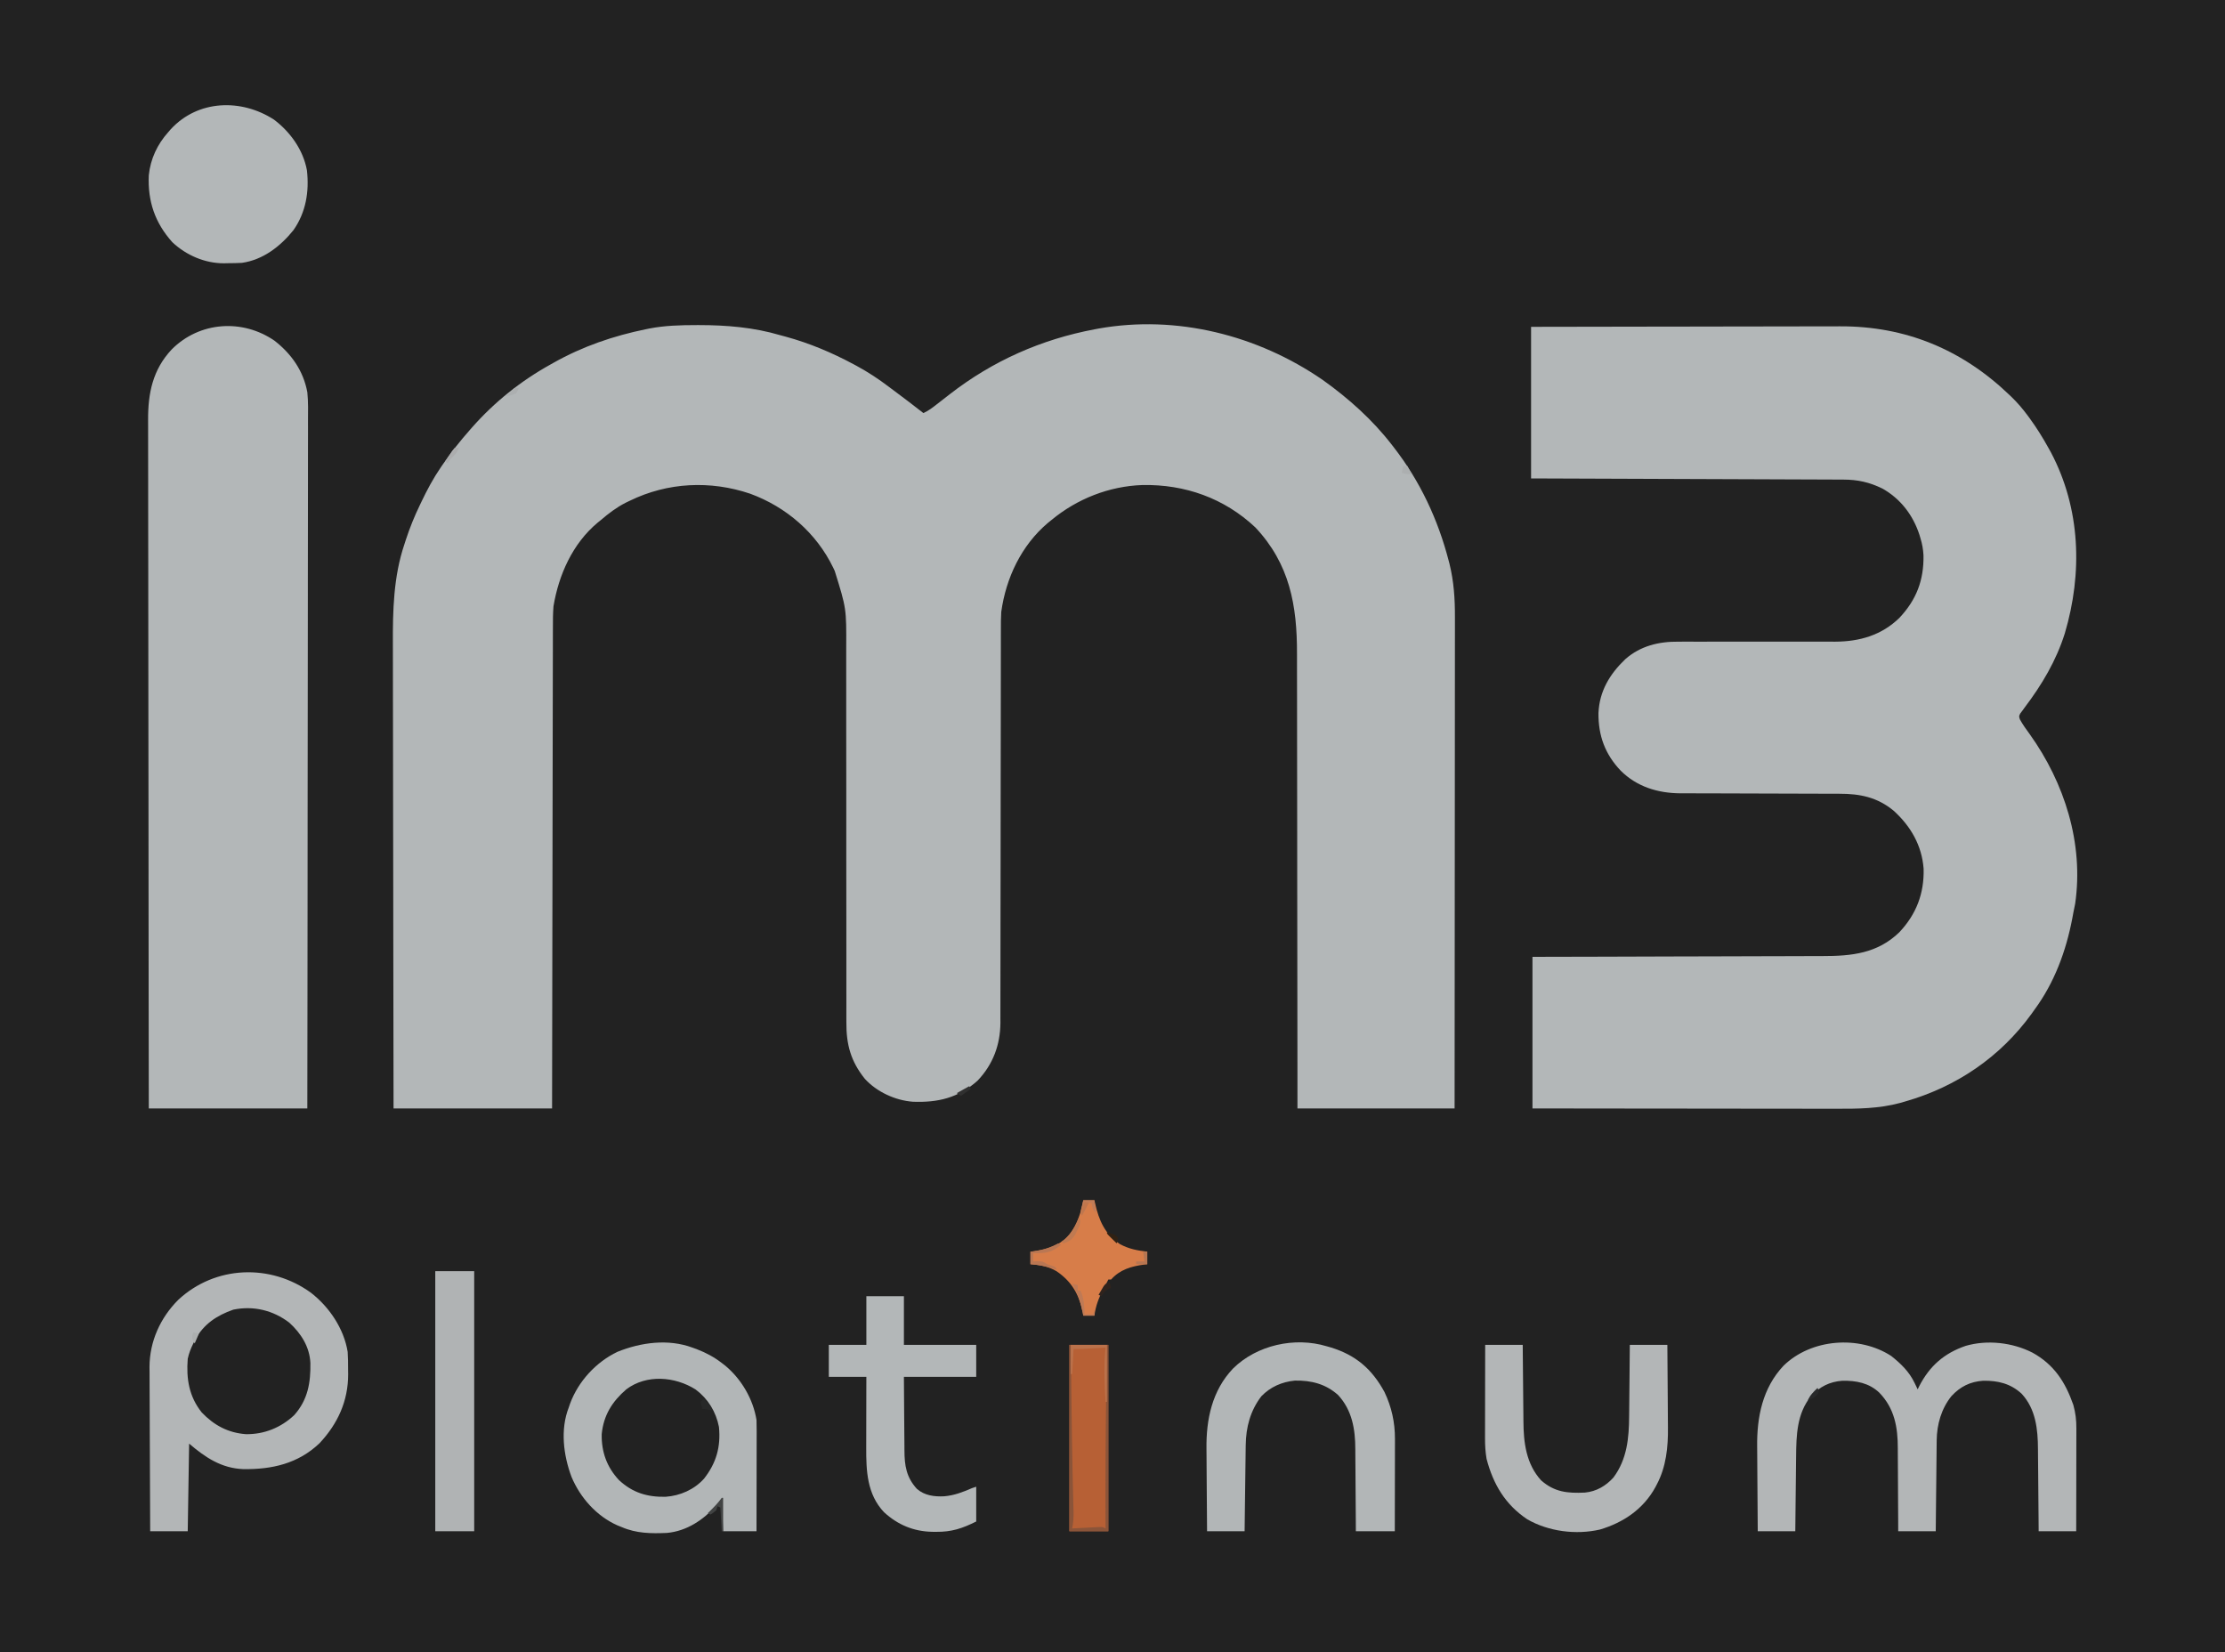 <?xml version="1.0" encoding="UTF-8"?>
<svg version="1.1" xmlns="http://www.w3.org/2000/svg" width="1600" height="1188">
<path d="M0 0 C528 0 1056 0 1600 0 C1600 392.04 1600 784.08 1600 1188 C1072 1188 544 1188 0 1188 C0 795.96 0 403.92 0 0 Z " fill="#222222" transform="translate(0,0)"/>
<path d="M0 0 C1.073 -0.002 1.073 -0.002 2.169 -0.003 C21.933 0.016 41.488 1.615 60.5 7.25 C61.846 7.615 63.192 7.977 64.539 8.336 C81.629 12.994 97.909 19.88 113.5 28.25 C114.116 28.58 114.732 28.91 115.367 29.25 C123.533 33.669 131.103 38.625 138.5 44.25 C139.806 45.226 141.114 46.202 142.422 47.176 C149.507 52.458 156.561 57.776 163.5 63.25 C167.175 61.623 170.095 59.349 173.25 56.875 C174.418 55.969 175.586 55.065 176.754 54.16 C178.63 52.703 180.506 51.246 182.378 49.785 C213.339 25.718 248.317 10.228 286.812 3 C287.671 2.837 288.529 2.673 289.413 2.505 C345.704 -7.513 403.83 7.217 450.527 39.332 C469.101 52.539 486.573 68.152 500.5 86.25 C501.132 87.059 501.132 87.059 501.776 87.884 C520.624 112.142 533.573 139.786 541.25 169.438 C541.449 170.196 541.648 170.955 541.853 171.737 C544.985 184.431 545.797 197.032 545.741 210.062 C545.741 211.597 545.743 213.132 545.746 214.667 C545.75 218.841 545.742 223.014 545.732 227.187 C545.723 231.705 545.726 236.222 545.728 240.739 C545.729 248.55 545.723 256.362 545.711 264.173 C545.695 275.467 545.69 286.761 545.687 298.055 C545.683 316.382 545.67 334.709 545.651 353.035 C545.632 370.83 545.618 388.625 545.61 406.42 C545.609 408.068 545.609 408.068 545.608 409.748 C545.606 415.258 545.603 420.768 545.601 426.278 C545.58 471.936 545.543 517.593 545.5 563.25 C508.21 563.25 470.92 563.25 432.5 563.25 C432.496 552.551 432.492 541.851 432.488 530.828 C432.471 496.53 432.43 462.232 432.373 427.934 C432.364 422.6 432.356 417.266 432.347 411.932 C432.346 410.87 432.344 409.808 432.342 408.714 C432.316 391.557 432.307 374.4 432.304 357.243 C432.301 339.617 432.279 321.991 432.239 304.365 C432.216 293.503 432.207 282.641 432.216 271.779 C432.222 264.314 432.209 256.849 432.181 249.384 C432.166 245.088 432.159 240.792 432.173 236.496 C432.282 201.58 426.937 171.764 402.25 145.5 C379.856 124.416 351.595 114.44 321.047 115 C297.007 115.826 273.95 124.937 255.5 140.25 C254.208 141.296 254.208 141.296 252.891 142.363 C233.924 158.473 222.874 181.843 219.5 206.25 C219.235 210.526 219.227 214.788 219.242 219.071 C219.236 220.941 219.236 220.941 219.231 222.848 C219.222 226.278 219.223 229.707 219.227 233.136 C219.23 236.847 219.221 240.557 219.213 244.268 C219.201 250.689 219.196 257.11 219.195 263.531 C219.194 272.828 219.179 282.125 219.16 291.422 C219.129 306.525 219.105 321.628 219.087 336.731 C219.086 337.633 219.085 338.536 219.083 339.466 C219.072 349.538 219.061 359.609 219.053 369.681 C219.05 373.333 219.047 376.986 219.044 380.639 C219.043 381.54 219.042 382.442 219.041 383.37 C219.028 398.418 219.004 413.466 218.97 428.513 C218.95 437.783 218.939 447.052 218.942 456.322 C218.943 462.676 218.933 469.03 218.915 475.384 C218.905 479.046 218.9 482.707 218.908 486.368 C218.917 490.346 218.902 494.324 218.885 498.302 C218.891 499.446 218.898 500.591 218.904 501.77 C218.783 517.605 213.513 531.703 202.5 543.25 C188.618 555.703 173.965 559.127 155.899 558.429 C143.242 557.484 129.984 551.349 121.402 541.953 C111.322 529.368 108.022 517.395 108.128 501.249 C108.124 499.995 108.121 498.741 108.117 497.449 C108.106 494.003 108.115 490.557 108.126 487.111 C108.135 483.381 108.126 479.651 108.12 475.92 C108.111 469.464 108.112 463.008 108.12 456.552 C108.131 447.196 108.122 437.84 108.107 428.484 C108.084 413.273 108.07 398.062 108.066 382.852 C108.066 381.942 108.066 381.033 108.065 380.097 C108.063 369.965 108.062 359.833 108.063 349.701 C108.064 346.031 108.064 342.361 108.064 338.691 C108.064 337.786 108.064 336.88 108.064 335.947 C108.065 320.8 108.05 305.653 108.023 290.506 C108.008 281.185 108.005 271.864 108.021 262.543 C108.03 256.144 108.025 249.745 108.009 243.346 C108.001 239.665 107.998 235.985 108.014 232.304 C108.167 203.77 108.167 203.77 99.75 176.75 C99.405 176.017 99.06 175.284 98.704 174.529 C86.586 149.466 64.944 130.764 38.916 121.219 C10.299 111.574 -20.34 113.033 -47.5 126.25 C-49.055 126.994 -49.055 126.994 -50.641 127.754 C-57.262 131.148 -62.86 135.426 -68.5 140.25 C-69.262 140.866 -70.024 141.482 -70.809 142.117 C-88.743 157.099 -98.751 179.594 -102.5 202.25 C-102.895 207.381 -102.918 212.495 -102.899 217.639 C-102.904 219.14 -102.911 220.641 -102.919 222.142 C-102.937 226.226 -102.936 230.311 -102.933 234.395 C-102.932 238.815 -102.949 243.234 -102.963 247.654 C-102.986 255.298 -102.998 262.942 -103.002 270.586 C-103.009 281.638 -103.032 292.689 -103.059 303.741 C-103.102 321.675 -103.132 339.608 -103.154 357.542 C-103.175 374.956 -103.202 392.369 -103.238 409.783 C-103.24 410.858 -103.242 411.932 -103.244 413.04 C-103.255 418.431 -103.266 423.823 -103.278 429.214 C-103.371 473.893 -103.44 518.571 -103.5 563.25 C-141.12 563.25 -178.74 563.25 -217.5 563.25 C-217.588 517.211 -217.662 471.172 -217.704 425.132 C-217.709 419.684 -217.714 414.236 -217.72 408.788 C-217.721 407.704 -217.722 406.619 -217.723 405.502 C-217.74 387.993 -217.772 370.483 -217.809 352.974 C-217.846 334.979 -217.868 316.983 -217.876 298.987 C-217.882 287.903 -217.899 276.818 -217.932 265.734 C-217.953 258.11 -217.959 250.486 -217.954 242.863 C-217.951 238.478 -217.955 234.095 -217.977 229.711 C-218.092 205.333 -217.571 180.925 -209.688 157.562 C-209.169 155.958 -209.169 155.958 -208.641 154.321 C-205.794 145.697 -202.474 137.41 -198.5 129.25 C-198.02 128.242 -198.02 128.242 -197.531 127.213 C-193.391 118.518 -188.96 110.205 -183.5 102.25 C-183.137 101.717 -182.774 101.184 -182.399 100.635 C-176.287 91.707 -169.659 83.357 -162.5 75.25 C-162.05 74.737 -161.6 74.224 -161.137 73.695 C-144.978 55.348 -125.904 40.088 -104.5 28.25 C-103.85 27.882 -103.201 27.514 -102.531 27.135 C-81.621 15.328 -59.365 7.737 -35.875 2.938 C-35.094 2.778 -34.314 2.618 -33.51 2.454 C-22.403 0.317 -11.287 0.011 0 0 Z " fill="#B3B7B8" transform="translate(500.5,233.75)"/>
<path d="M0 0 C60.213 -0.121 60.213 -0.121 85.5 -0.146 C91.277 -0.152 97.055 -0.158 102.832 -0.165 C103.918 -0.166 103.918 -0.166 105.026 -0.167 C116.681 -0.18 128.335 -0.204 139.99 -0.231 C151.97 -0.26 163.951 -0.276 175.931 -0.282 C182.652 -0.286 189.373 -0.295 196.094 -0.317 C202.432 -0.338 208.77 -0.344 215.109 -0.339 C217.423 -0.34 219.738 -0.346 222.052 -0.358 C269.265 -0.582 310.009 16.359 344 49 C344.842 49.805 344.842 49.805 345.701 50.625 C349.832 54.65 353.445 58.867 356.875 63.5 C357.389 64.191 357.903 64.883 358.432 65.595 C363.452 72.453 367.886 79.569 372 87 C372.922 88.657 372.922 88.657 373.863 90.348 C395.213 130.821 396.646 177.064 383.833 220.351 C377.646 240.039 367.336 257.33 354.965 273.691 C354.399 274.474 353.833 275.256 353.25 276.062 C352.76 276.713 352.27 277.364 351.766 278.035 C350.782 280.016 350.782 280.016 351.512 282.254 C353.558 286.031 356.028 289.413 358.562 292.875 C383.594 327.869 397.536 371.476 391.25 414.812 C390.855 416.879 390.436 418.942 390 421 C389.727 422.455 389.457 423.911 389.188 425.367 C384.715 448.835 376.288 471.667 362 491 C361.316 491.967 360.631 492.934 359.926 493.93 C337.411 525.054 305.854 546.484 269 557 C267.85 557.335 266.7 557.67 265.516 558.016 C250.13 562.167 235.006 562.28 219.196 562.227 C216.81 562.226 214.423 562.227 212.037 562.228 C205.596 562.229 199.155 562.217 192.714 562.203 C186.653 562.191 180.592 562.19 174.532 562.187 C162.538 562.183 150.544 562.17 138.55 562.151 C126.908 562.132 115.266 562.118 103.625 562.11 C102.898 562.109 102.172 562.109 101.423 562.108 C95.102 562.104 88.782 562.099 82.461 562.095 C55.307 562.076 28.154 562.036 1 562 C1 526.03 1 490.06 1 453 C17.296 452.963 33.593 452.925 50.383 452.887 C60.71 452.856 71.036 452.825 81.363 452.791 C86.79 452.773 92.216 452.755 97.643 452.738 C98.663 452.734 98.663 452.734 99.704 452.731 C110.66 452.696 121.616 452.671 132.571 452.65 C143.829 452.628 155.086 452.595 166.343 452.551 C172.661 452.527 178.978 452.509 185.295 452.502 C191.249 452.496 197.203 452.476 203.157 452.446 C205.334 452.437 207.512 452.433 209.69 452.435 C230.516 452.447 249.088 450.58 264.82 435.312 C277 422.391 282.73 407.478 282.277 389.66 C281.008 372.902 273.068 359.169 260.812 348.008 C249.046 338.217 236.513 335.698 221.614 335.729 C220.273 335.724 218.932 335.719 217.59 335.713 C214.715 335.701 211.839 335.696 208.964 335.695 C204.406 335.693 199.849 335.675 195.292 335.654 C183.971 335.605 172.65 335.574 161.329 335.553 C152.529 335.536 143.73 335.513 134.93 335.47 C130.411 335.448 125.892 335.44 121.372 335.442 C118.546 335.441 115.72 335.427 112.894 335.409 C110.984 335.401 109.073 335.407 107.162 335.415 C91.086 335.281 76.066 330.683 64.5 319.188 C53.259 307.42 48.306 294.001 48.459 277.762 C49.116 262.016 56.531 249.69 67.766 238.965 C78.595 229.442 91.796 226.232 105.943 226.388 C107.259 226.383 108.575 226.377 109.931 226.371 C112.762 226.359 115.593 226.362 118.424 226.378 C122.916 226.402 127.406 226.391 131.898 226.374 C139.816 226.35 147.735 226.355 155.653 226.368 C167.567 226.387 179.481 226.381 191.395 226.348 C195.845 226.337 200.295 226.341 204.745 226.358 C206.853 226.364 208.961 226.363 211.069 226.36 C213.619 226.355 216.169 226.362 218.719 226.381 C236.288 226.3 252.019 221.754 264.824 209.305 C277.11 196.291 282.495 182.12 282.188 164.32 C281.943 159.996 281.284 156.129 280 152 C279.615 150.71 279.615 150.71 279.223 149.395 C274.577 135.259 265.66 123.604 252.621 116.281 C243.265 111.708 234.832 109.853 224.515 109.842 C223.555 109.837 222.596 109.832 221.607 109.827 C218.388 109.811 215.17 109.803 211.952 109.795 C209.646 109.785 207.34 109.775 205.034 109.765 C198.77 109.738 192.506 109.717 186.242 109.697 C179.697 109.675 173.152 109.647 166.607 109.621 C155.62 109.576 144.634 109.536 133.647 109.497 C122.332 109.458 111.016 109.417 99.701 109.372 C98.996 109.37 98.291 109.367 97.565 109.364 C91.435 109.34 85.304 109.316 79.174 109.292 C52.783 109.188 26.391 109.095 0 109 C0 73.03 0 37.06 0 0 Z " fill="#B3B7B8" transform="translate(1101,235)"/>
<path d="M0 0 C12.18 9.521 20.697 21.617 23.559 37 C24.283 44.006 24.083 51.081 24.04 58.115 C24.041 60.25 24.045 62.386 24.05 64.521 C24.059 70.364 24.043 76.206 24.023 82.048 C24.006 88.358 24.011 94.668 24.014 100.978 C24.017 111.902 24.004 122.826 23.982 133.75 C23.958 145.203 23.942 156.655 23.938 168.107 C23.938 168.82 23.938 169.533 23.937 170.268 C23.936 173.89 23.935 177.511 23.934 181.133 C23.925 206.759 23.898 232.386 23.86 258.012 C23.824 282.902 23.795 307.792 23.778 332.682 C23.778 333.45 23.777 334.218 23.777 335.009 C23.771 342.719 23.766 350.429 23.761 358.139 C23.751 373.844 23.74 389.55 23.728 405.255 C23.727 405.977 23.727 406.699 23.726 407.443 C23.709 429.566 23.688 451.69 23.661 473.814 C23.66 475.053 23.658 476.292 23.657 477.568 C23.627 502.379 23.592 527.189 23.559 552 C-14.061 552 -51.681 552 -90.441 552 C-90.522 492.695 -90.522 492.695 -90.544 474.118 C-90.545 473.462 -90.546 472.806 -90.546 472.129 C-90.573 450.029 -90.594 427.928 -90.611 405.827 C-90.612 404.745 -90.612 404.745 -90.612 403.641 C-90.624 387.962 -90.636 372.283 -90.646 356.604 C-90.651 348.915 -90.656 341.226 -90.661 333.537 C-90.662 332.772 -90.662 332.007 -90.663 331.218 C-90.68 306.428 -90.71 281.637 -90.747 256.847 C-90.784 231.366 -90.809 205.886 -90.817 180.405 C-90.818 176.804 -90.82 173.204 -90.821 169.603 C-90.821 168.894 -90.821 168.185 -90.822 167.455 C-90.826 156.058 -90.845 144.661 -90.869 133.264 C-90.892 121.799 -90.901 110.335 -90.895 98.87 C-90.893 92.661 -90.897 86.452 -90.918 80.243 C-90.938 74.555 -90.939 68.867 -90.925 63.178 C-90.923 61.124 -90.928 59.07 -90.941 57.016 C-91.052 37.769 -87.641 20.817 -73.958 6.236 C-53.93 -13.853 -23.086 -15.917 0 0 Z " fill="#B3B7B8" transform="translate(197.441,245)"/>
<path d="M0 0 C13.175 10.191 23.763 25.865 26.422 42.492 C26.722 46.746 26.747 50.979 26.734 55.242 C26.75 56.346 26.767 57.449 26.783 58.586 C26.795 77.932 19.319 94.159 6.234 108.18 C-9.167 122.896 -28.053 127.131 -48.68 126.832 C-64.355 126.229 -75.979 118.434 -87.578 108.492 C-87.908 129.282 -88.238 150.072 -88.578 171.492 C-97.488 171.492 -106.398 171.492 -115.578 171.492 C-115.669 155.045 -115.742 138.598 -115.785 122.15 C-115.806 114.512 -115.834 106.874 -115.88 99.236 C-115.92 92.572 -115.946 85.909 -115.954 79.246 C-115.96 75.723 -115.972 72.2 -116.001 68.677 C-116.034 64.729 -116.034 60.78 -116.032 56.832 C-116.047 55.685 -116.061 54.538 -116.076 53.357 C-115.983 34.947 -108.284 18.001 -95.359 5.078 C-68.77 -19.644 -28.998 -21.032 0 0 Z " fill="#B3B6B7" transform="translate(223.578,929.508)"/>
<path d="M0 0 C1.011 0.364 2.021 0.727 3.062 1.102 C9.629 3.646 15.422 6.703 21 11 C21.812 11.624 22.624 12.248 23.461 12.891 C35.112 22.57 43.586 36.967 46 52 C46.087 54.647 46.127 57.266 46.114 59.911 C46.114 60.692 46.114 61.473 46.114 62.278 C46.113 64.848 46.106 67.418 46.098 69.988 C46.096 71.775 46.094 73.561 46.093 75.348 C46.09 80.041 46.08 84.735 46.069 89.428 C46.058 94.221 46.054 99.014 46.049 103.807 C46.038 113.204 46.021 122.602 46 132 C38.08 132 30.16 132 22 132 C21.67 124.41 21.34 116.82 21 109 C19.701 110.506 18.401 112.011 17.062 113.562 C7.713 123.873 -4.112 131.909 -18.408 133.221 C-29.787 133.718 -40.403 133.599 -51 129 C-51.999 128.599 -52.998 128.198 -54.027 127.785 C-68.991 121.141 -80.701 107.973 -87 93 C-92.834 77.463 -95.21 58.84 -89 43 C-88.671 42.044 -88.343 41.087 -88.004 40.102 C-82.087 24.174 -69.368 10.335 -54 3 C-37.161 -3.795 -17.47 -6.499 0 0 Z " fill="#B2B6B7" transform="translate(498,969)"/>
<path d="M0 0 C6.945 5.526 12.875 11.24 16.75 19.312 C17.178 20.196 17.606 21.079 18.047 21.988 C18.361 22.652 18.676 23.316 19 24 C19.329 23.322 19.657 22.644 19.996 21.945 C27.485 7.293 37.914 -1.926 53.492 -7.273 C69.077 -11.789 87.128 -9.736 101.533 -2.418 C117.114 6.169 125.231 18.834 130.938 35.188 C132.545 40.954 133.142 46.112 133.114 52.095 C133.114 52.895 133.114 53.696 133.114 54.521 C133.113 57.156 133.106 59.791 133.098 62.426 C133.096 64.257 133.094 66.088 133.093 67.92 C133.09 72.732 133.08 77.544 133.069 82.355 C133.058 87.269 133.054 92.182 133.049 97.096 C133.038 106.73 133.021 116.365 133 126 C124.09 126 115.18 126 106 126 C105.978 122.724 105.978 122.724 105.956 119.382 C105.905 112.129 105.839 104.877 105.764 97.625 C105.72 93.232 105.68 88.839 105.654 84.446 C105.627 80.199 105.587 75.952 105.537 71.705 C105.52 70.093 105.509 68.48 105.502 66.868 C105.441 52.596 103.916 38.194 93.812 27.188 C85.804 19.775 76.742 17.659 66.129 17.789 C56.779 18.419 49.665 21.978 43.312 28.816 C36.057 37.795 32.8 49.193 32.681 60.609 C32.671 61.323 32.661 62.036 32.651 62.771 C32.62 65.097 32.603 67.423 32.586 69.75 C32.567 71.375 32.548 73 32.527 74.626 C32.476 78.88 32.436 83.135 32.399 87.389 C32.359 91.74 32.308 96.091 32.258 100.441 C32.161 108.961 32.078 117.48 32 126 C23.09 126 14.18 126 5 126 C4.996 123.807 4.992 121.613 4.988 119.353 C4.97 112.049 4.926 104.745 4.868 97.441 C4.834 93.019 4.809 88.597 4.804 84.175 C4.8 79.895 4.771 75.616 4.727 71.337 C4.714 69.716 4.709 68.096 4.714 66.476 C4.747 51.239 2.362 37.627 -8.656 26.297 C-16.079 19.346 -25.171 17.656 -35.094 17.789 C-44.334 18.46 -51.413 22.063 -57.688 28.816 C-67.879 41.428 -68.295 56.871 -68.414 72.387 C-68.433 73.94 -68.452 75.494 -68.473 77.048 C-68.524 81.1 -68.564 85.152 -68.601 89.205 C-68.641 93.355 -68.692 97.504 -68.742 101.654 C-68.838 109.769 -68.922 117.885 -69 126 C-77.91 126 -86.82 126 -96 126 C-96.091 116.271 -96.164 106.543 -96.207 96.814 C-96.228 92.294 -96.256 87.775 -96.302 83.256 C-96.346 78.879 -96.369 74.503 -96.38 70.126 C-96.387 68.472 -96.401 66.817 -96.423 65.163 C-96.693 43.885 -92.527 22.997 -77.494 7.034 C-57.645 -12.443 -23.155 -15.07 0 0 Z " fill="#B3B6B7" transform="translate(1360,975)"/>
<path d="M0 0 C11.719 8.822 21.058 21.783 23.711 36.453 C25.448 51.758 22.995 66.708 14.008 79.508 C4.626 91.153 -7.787 100.806 -23 103 C-26.397 103.192 -29.786 103.231 -33.188 103.25 C-34.083 103.271 -34.978 103.291 -35.9 103.312 C-49.546 103.391 -63.18 97.536 -73.098 88.121 C-85.566 74.219 -90.842 58.712 -90 40 C-88.78 28.2 -83.864 17.785 -76 9 C-75.404 8.312 -74.809 7.623 -74.195 6.914 C-54.504 -14.411 -23.388 -15.132 0 0 Z " fill="#B3B7B8" transform="translate(197,86)"/>
<path d="M0 0 C1.421 0.402 1.421 0.402 2.871 0.812 C20.989 6.352 32.619 16.41 41.574 32.898 C46.701 43.644 49.134 54.689 49.114 66.588 C49.114 67.31 49.114 68.033 49.114 68.778 C49.113 71.142 49.106 73.507 49.098 75.871 C49.096 77.52 49.094 79.169 49.093 80.818 C49.09 85.14 49.08 89.462 49.069 93.784 C49.058 98.202 49.054 102.619 49.049 107.037 C49.038 115.691 49.021 124.346 49 133 C39.76 133 30.52 133 21 133 C20.991 130.821 20.981 128.642 20.972 126.397 C20.938 119.157 20.882 111.917 20.816 104.677 C20.777 100.292 20.745 95.907 20.729 91.521 C20.714 87.281 20.679 83.041 20.632 78.8 C20.617 77.191 20.609 75.582 20.608 73.973 C20.593 59.724 18.347 46.113 8.34 35.188 C-0.507 27.127 -11.111 24.437 -22.883 24.691 C-32.234 25.617 -40.457 29.21 -47 36 C-54.907 46.366 -58.04 58.257 -58.205 71.129 C-58.22 72.14 -58.22 72.14 -58.235 73.171 C-58.267 75.373 -58.292 77.575 -58.316 79.777 C-58.337 81.314 -58.358 82.851 -58.379 84.388 C-58.434 88.414 -58.484 92.44 -58.532 96.466 C-58.583 100.582 -58.638 104.698 -58.693 108.814 C-58.801 116.876 -58.902 124.938 -59 133 C-67.91 133 -76.82 133 -86 133 C-86.091 123.532 -86.164 114.065 -86.207 104.596 C-86.228 100.198 -86.256 95.8 -86.302 91.401 C-86.346 87.141 -86.369 82.882 -86.38 78.621 C-86.387 77.012 -86.401 75.402 -86.423 73.793 C-86.7 52.531 -82.38 31.787 -67.277 15.959 C-50.2 -0.869 -22.933 -6.923 0 0 Z " fill="#B2B6B7" transform="translate(954,968)"/>
<path d="M0 0 C8.91 0 17.82 0 27 0 C27.015 2.022 27.029 4.044 27.044 6.128 C27.095 12.857 27.161 19.587 27.236 26.316 C27.28 30.39 27.319 34.465 27.346 38.539 C27.373 42.482 27.413 46.424 27.463 50.366 C27.48 51.86 27.491 53.353 27.498 54.847 C27.569 70.192 29.443 85.591 40.188 97.398 C49.862 105.947 59.314 106.791 71.65 106.218 C79.906 105.453 86.775 101.442 92.254 95.348 C102.059 82.164 103.442 66.899 103.512 50.977 C103.529 49.494 103.547 48.012 103.566 46.53 C103.613 42.68 103.643 38.83 103.67 34.98 C103.7 31.031 103.746 27.082 103.791 23.133 C103.876 15.422 103.943 7.711 104 0 C112.91 0 121.82 0 131 0 C131.091 9.485 131.164 18.97 131.207 28.456 C131.228 32.862 131.256 37.268 131.302 41.674 C131.346 45.941 131.369 50.207 131.38 54.473 C131.387 56.087 131.401 57.7 131.423 59.313 C131.605 73.329 130.149 87.718 123.438 100.312 C123.102 100.961 122.766 101.609 122.42 102.277 C113.828 118.013 99.438 127.788 82.438 132.812 C65.253 136.745 45.536 134.202 30.273 125.434 C14.378 114.828 5.76 100.161 1 82 C0.161 77.06 -0.122 72.329 -0.114 67.321 C-0.114 66.588 -0.114 65.855 -0.114 65.101 C-0.113 62.704 -0.106 60.307 -0.098 57.91 C-0.096 56.239 -0.094 54.567 -0.093 52.896 C-0.09 48.514 -0.08 44.133 -0.069 39.752 C-0.058 35.274 -0.054 30.796 -0.049 26.318 C-0.038 17.546 -0.021 8.773 0 0 Z " fill="#B3B6B7" transform="translate(1068,967)"/>
<path d="M0 0 C8.91 0 17.82 0 27 0 C27 11.55 27 23.1 27 35 C44.16 35 61.32 35 79 35 C79 42.59 79 50.18 79 58 C61.84 58 44.68 58 27 58 C27.062 69.511 27.062 69.511 27.16 81.021 C27.208 85.722 27.252 90.422 27.271 95.123 C27.286 98.916 27.321 102.709 27.368 106.502 C27.383 107.943 27.391 109.384 27.392 110.825 C27.405 121.783 28.755 130.267 36.359 138.562 C41.816 143.343 48.995 144.278 56 143.875 C63.261 143.263 69.362 140.864 76 138 C76.99 137.67 77.98 137.34 79 137 C79 145.25 79 153.5 79 162 C68.976 167.012 61.287 169.561 50.125 169.438 C48.678 169.426 48.678 169.426 47.202 169.415 C33.877 169.107 22.622 164.387 12.75 155.375 C0.438 142.39 -0.161 125.587 -0.098 108.781 C-0.096 107.313 -0.094 105.845 -0.093 104.376 C-0.09 100.536 -0.08 96.696 -0.069 92.856 C-0.058 88.927 -0.054 84.999 -0.049 81.07 C-0.038 73.38 -0.021 65.69 0 58 C-8.91 58 -17.82 58 -27 58 C-27 50.41 -27 42.82 -27 35 C-18.09 35 -9.18 35 0 35 C0 23.45 0 11.9 0 0 Z " fill="#B3B7B8" transform="translate(623,932)"/>
<path d="M0 0 C8.484 7.712 14.608 17.329 15.203 28.977 C15.443 43.181 13.395 55.499 3.559 66.531 C-6.01 75.548 -18.062 80.406 -31.191 80.211 C-44.031 79.247 -54.15 73.802 -62.957 64.559 C-72.132 53.068 -74.118 40.213 -73 26 C-72.131 22.046 -70.801 18.618 -69 15 C-68.576 14.138 -68.152 13.275 -67.715 12.387 C-61.564 1.096 -52.167 -5.142 -40.25 -9.312 C-25.818 -12.31 -11.67 -8.896 0 0 Z " fill="#222222" transform="translate(208,951)"/>
<path d="M0 0 C8.949 6.687 14.671 15.999 16.812 26.938 C18.209 41.258 14.92 52.834 6.102 64.129 C-0.985 72.008 -11.074 76.436 -21.57 77.176 C-34.723 77.437 -45.351 74.268 -55.125 65.125 C-63.841 55.807 -67.755 44.783 -67.5 32.156 C-66.177 18.533 -59.947 8.659 -49.781 -0.113 C-35.204 -11.068 -14.774 -9.312 0 0 Z " fill="#222222" transform="translate(500.188,999.062)"/>
<path d="M0 0 C9.24 0 18.48 0 28 0 C28 61.71 28 123.42 28 187 C18.76 187 9.52 187 0 187 C0 125.29 0 63.58 0 0 Z " fill="#B0B3B4" transform="translate(313,914)"/>
<path d="M0 0 C9.24 0 18.48 0 28 0 C28 44.22 28 88.44 28 134 C18.76 134 9.52 134 0 134 C0 89.78 0 45.56 0 0 Z " fill="#B76035" transform="translate(769,967)"/>
<path d="M0 0 C2.64 0 5.28 0 8 0 C8.159 0.75 8.317 1.5 8.48 2.273 C11.277 14.54 15.527 24.385 26.316 31.535 C32.6 34.995 38.924 36.185 46 37 C46 39.97 46 42.94 46 46 C45.25 46.086 44.5 46.173 43.727 46.262 C34.523 47.525 26.35 49.856 20 57 C19.34 57 18.68 57 18 57 C17.732 57.544 17.464 58.088 17.188 58.648 C16.337 60.333 15.459 62.003 14.562 63.664 C11.189 70.056 8.922 75.817 8 83 C5.36 83 2.72 83 0 83 C-0.147 82.178 -0.294 81.355 -0.445 80.508 C-3.01 67.745 -8.291 58.571 -19.121 51.133 C-25.131 47.51 -31.08 46.541 -38 46 C-38 43.03 -38 40.06 -38 37 C-37.25 36.914 -36.5 36.827 -35.727 36.738 C-25.756 35.37 -16.08 32.24 -9.512 24.172 C-4.252 16.916 -1.614 8.758 0 0 Z " fill="#D77D49" transform="translate(779,863)"/>
<path d="M0 0 C0.33 0 0.66 0 1 0 C1.01 0.856 1.021 1.712 1.031 2.593 C1.153 12.653 1.278 22.713 1.404 32.773 C1.437 35.425 1.47 38.077 1.503 40.729 C1.72 58.091 1.938 75.453 2.324 92.812 C2.362 94.54 2.362 94.54 2.401 96.302 C2.519 101.519 2.645 106.736 2.783 111.953 C2.827 113.769 2.87 115.586 2.914 117.402 C2.95 118.597 2.95 118.597 2.986 119.816 C3.083 124.007 2.843 127.891 2 132 C2.656 131.964 3.312 131.929 3.988 131.892 C6.95 131.735 9.912 131.586 12.875 131.438 C13.908 131.381 14.94 131.325 16.004 131.268 C16.99 131.219 17.976 131.171 18.992 131.121 C19.903 131.074 20.815 131.027 21.753 130.978 C24 131 24 131 26 132 C25.998 131.423 25.996 130.846 25.993 130.251 C25.875 97.766 26.028 65.295 26.5 32.812 C26.512 31.99 26.524 31.168 26.536 30.32 C26.684 20.213 26.838 10.107 27 0 C27.33 0 27.66 0 28 0 C28 44.22 28 88.44 28 134 C18.76 134 9.52 134 0 134 C0 89.78 0 45.56 0 0 Z " fill="#8A5439" transform="translate(769,967)"/>
<path d="M0 0 C8.58 0 17.16 0 26 0 C26 13.53 26 27.06 26 41 C25.67 41 25.34 41 25 41 C24.284 27.923 23.641 15.05 25 2 C24.445 2.03 23.891 2.061 23.319 2.092 C20.796 2.229 18.273 2.365 15.75 2.5 C14.877 2.548 14.005 2.595 13.105 2.645 C12.261 2.69 11.417 2.735 10.547 2.781 C9.384 2.844 9.384 2.844 8.198 2.908 C6.134 2.994 4.066 3 2 3 C1.67 8.94 1.34 14.88 1 21 C0.67 21 0.34 21 0 21 C0 14.07 0 7.14 0 0 Z " fill="#BB724B" transform="translate(770,967)"/>
<path d="M0 0 C0.66 0.33 1.32 0.66 2 1 C-4.668 6.716 -9.453 7.299 -18 7 C-18 8.98 -18 10.96 -18 13 C-16.907 12.959 -15.814 12.918 -14.688 12.875 C-11 13 -11 13 -8 15 C-6.969 15.33 -5.938 15.66 -4.875 16 C-2 17 -2 17 -1 19 C-1.617 18.795 -2.235 18.59 -2.871 18.379 C-8.627 16.548 -13.98 15.486 -20 15 C-20 12.03 -20 9.06 -20 6 C-19.227 5.902 -18.453 5.804 -17.656 5.703 C-10.934 4.738 -5.957 3.199 0 0 Z " fill="#BA7753" transform="translate(761,894)"/>
<path d="M0 0 C0.33 0 0.66 0 1 0 C1 7.92 1 15.84 1 24 C0.67 24 0.34 24 0 24 C-0.33 18.39 -0.66 12.78 -1 7 C-1.66 6.67 -2.32 6.34 -3 6 C-3.33 6.99 -3.66 7.98 -4 9 C-6.062 10.688 -6.062 10.688 -8 12 C-8.66 11.67 -9.32 11.34 -10 11 C-9.529 10.541 -9.059 10.082 -8.574 9.609 C-5.46 6.54 -2.561 3.557 0 0 Z " fill="#414343" transform="translate(519,1077)"/>
<path d="M0 0 C1.32 0.33 2.64 0.66 4 1 C4 2.32 4 3.64 4 5 C4.66 5 5.32 5 6 5 C7.747 8.827 8.349 12.124 8.625 16.312 C8.7 17.381 8.775 18.45 8.852 19.551 C8.901 20.359 8.95 21.167 9 22 C10.98 22 12.96 22 15 22 C15.33 21.01 15.66 20.02 16 19 C16 20.32 16 21.64 16 23 C13.36 23 10.72 23 8 23 C7.841 22.178 7.683 21.355 7.52 20.508 C5.953 13.012 3.799 6.652 0 0 Z " fill="#BF7A55" transform="translate(771,923)"/>
<path d="M0 0 C2.64 0 5.28 0 8 0 C8.33 2.97 8.66 5.94 9 9 C6.64 6.64 6.509 5.221 6 2 C5.01 2 4.02 2 3 2 C2.897 2.557 2.794 3.114 2.688 3.688 C1.869 6.442 0.541 8.587 -1 11 C-2.316 8.367 -1.748 7.198 -1.062 4.375 C-0.868 3.558 -0.673 2.74 -0.473 1.898 C-0.239 0.959 -0.239 0.959 0 0 Z " fill="#C17C57" transform="translate(779,863)"/>
<path d="M0 0 C1.153 2.832 1.013 3.963 -0.004 6.91 C-0.518 7.95 -1.033 8.991 -1.562 10.062 C-2.307 11.627 -2.307 11.627 -3.066 13.223 C-5.357 16.513 -7.265 17.631 -11 19 C-11.66 18.67 -12.32 18.34 -13 18 C-12.299 17.526 -11.598 17.051 -10.875 16.562 C-5.761 12.005 -2.38 6.396 0 0 Z " fill="#C07A51" transform="translate(776,875)"/>
<path d="M0 0 C0.33 1.32 0.66 2.64 1 4 C0.103 4.371 0.103 4.371 -0.812 4.75 C-3.286 6.164 -4.434 7.651 -6 10 C-6.66 9.67 -7.32 9.34 -8 9 C-7.24 7.681 -6.467 6.37 -5.688 5.062 C-5.258 4.332 -4.829 3.601 -4.387 2.848 C-3 1 -3 1 0 0 Z " fill="#2F231D" transform="translate(798,922)"/>
<path d="M0 0 C4.875 4.625 4.875 4.625 6 8 C3.69 7.67 1.38 7.34 -1 7 C-1.625 4.625 -1.625 4.625 -2 2 C-1.34 1.34 -0.68 0.68 0 0 Z " fill="#272828" transform="translate(506,1006)"/>
<path d="M0 0 C0.99 0 1.98 0 3 0 C3 2.97 3 5.94 3 9 C0.36 9 -2.28 9 -5 9 C-5 8.34 -5 7.68 -5 7 C-3.02 7 -1.04 7 1 7 C0.67 4.69 0.34 2.38 0 0 Z " fill="#B67652" transform="translate(822,900)"/>
<path d="M0 0 C0.99 0 1.98 0 3 0 C3.99 1.98 4.98 3.96 6 6 C3.379 6 1.491 5.687 -1 5 C-0.67 3.35 -0.34 1.7 0 0 Z " fill="#ACAFB0" transform="translate(1009,335)"/>
<path d="M0 0 C0.99 0 1.98 0 3 0 C1.762 3.715 -0.221 5.289 -3 8 C-3.99 9.485 -3.99 9.485 -5 11 C-5.66 10.67 -6.32 10.34 -7 10 C-5.908 8.325 -4.801 6.66 -3.688 5 C-3.073 4.072 -2.458 3.144 -1.824 2.188 C-0.921 1.105 -0.921 1.105 0 0 Z " fill="#ACADAE" transform="translate(327,322)"/>
<path d="M0 0 C5.75 1.75 5.75 1.75 8 4 C7.625 6.125 7.625 6.125 7 8 C5.83 6.857 4.664 5.711 3.5 4.562 C2.85 3.924 2.201 3.286 1.531 2.629 C0 1 0 1 0 0 Z " fill="#302113" transform="translate(796,886)"/>
<path d="M0 0 C1 2 1 2 0.438 3.938 C-1.535 6.768 -3.885 7.646 -7 9 C-5.445 5.183 -2.964 2.808 0 0 Z " fill="#28292A" transform="translate(1307,998)"/>
<path d="M0 0 C0.99 0 1.98 0 3 0 C2.438 1.875 2.438 1.875 1 4 C-2.625 5.25 -2.625 5.25 -6 6 C-4 4 -2 2 0 0 Z " fill="#ACAFB0" transform="translate(370,279)"/>
<path d="M0 0 C1.98 0.495 1.98 0.495 4 1 C2.515 4.465 2.515 4.465 1 8 C-0.429 5.646 -1.087 4.52 -0.625 1.75 C-0.419 1.173 -0.212 0.595 0 0 Z " fill="#ACAFAF" transform="translate(139,958)"/>
<path d="M0 0 C0.99 0.33 1.98 0.66 3 1 C0.525 5.455 0.525 5.455 -2 10 C-3 8 -3 8 -2.441 6.055 C-2.151 5.335 -1.861 4.616 -1.562 3.875 C-1.275 3.151 -0.988 2.426 -0.691 1.68 C-0.463 1.125 -0.235 0.571 0 0 Z " fill="#C1764C" transform="translate(780,864)"/>
<path d="M0 0 C0.33 0.66 0.66 1.32 1 2 C-1.31 3.65 -3.62 5.3 -6 7 C-6.99 6.34 -7.98 5.68 -9 5 C-6.03 3.35 -3.06 1.7 0 0 Z " fill="#303030" transform="translate(697,781)"/>
</svg>

